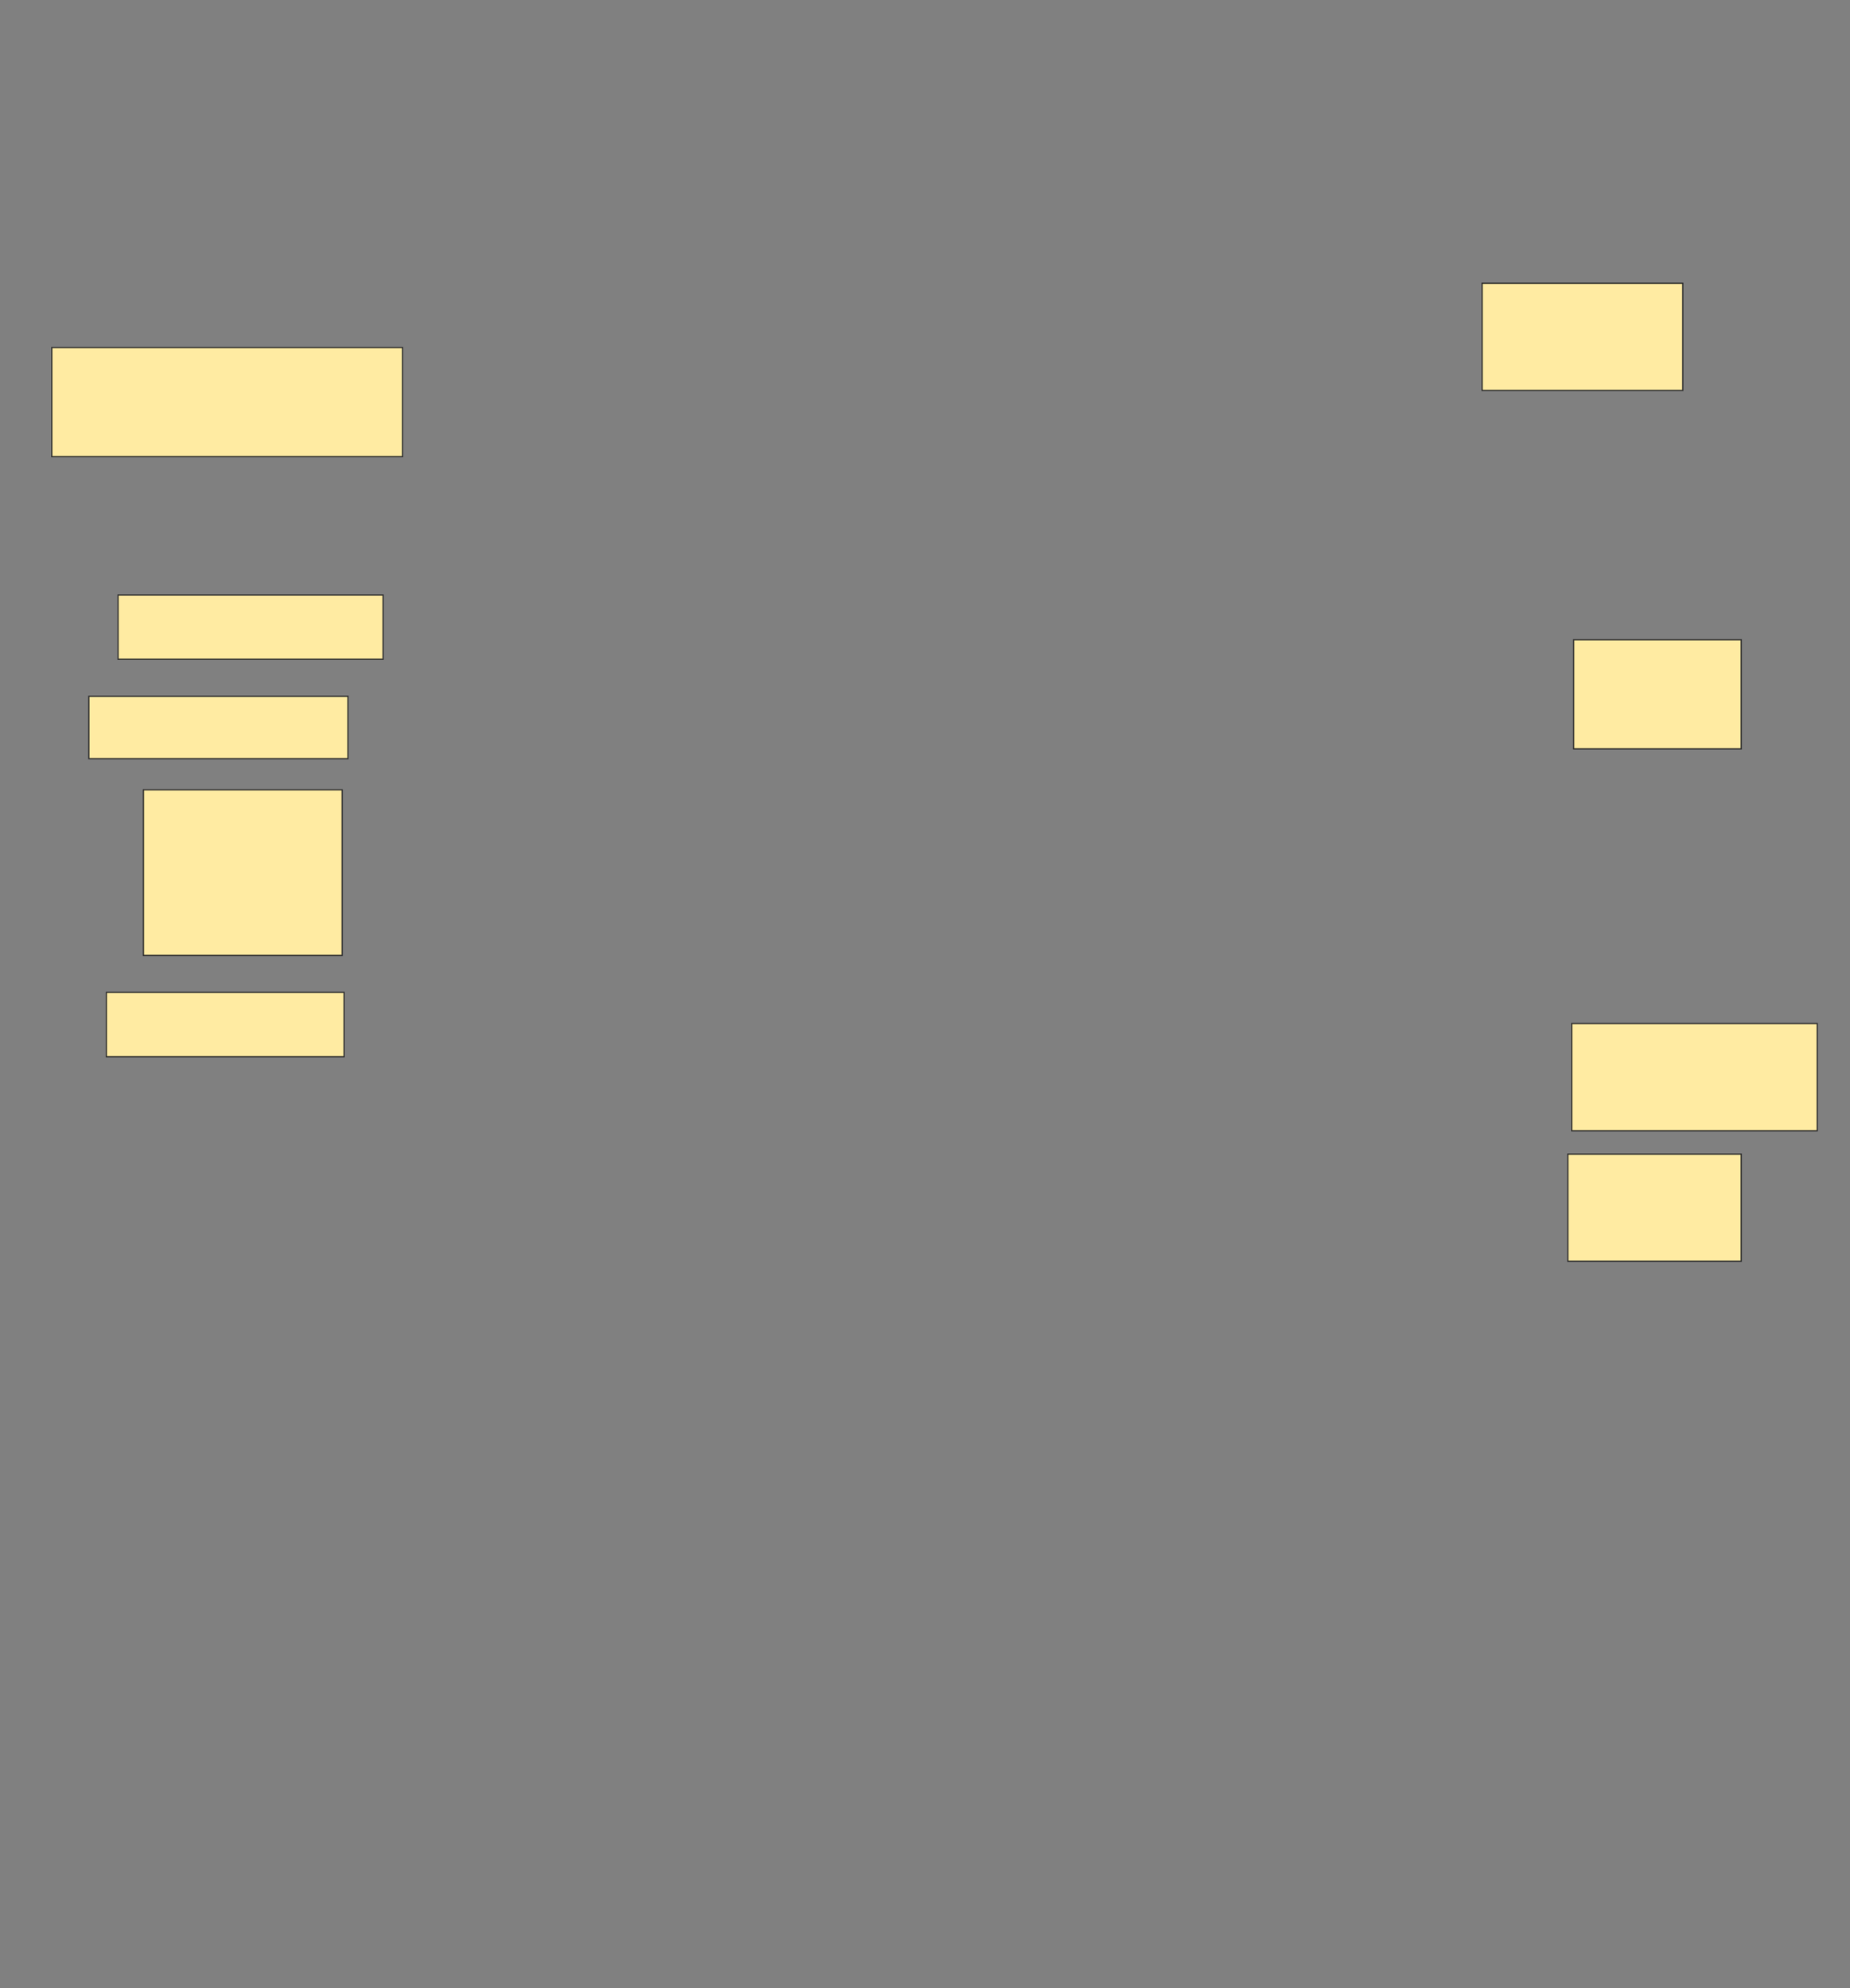 <svg xmlns="http://www.w3.org/2000/svg" width="1507" height="1620">
 <rect width="100%" height="100%" fill="#808080" stroke="none"/>
 <!-- Created with Image Occlusion Enhanced -->
 <g>
  <title>Labels</title>
 </g>
 <g>
  <title>Masks</title>
  <g id="fad8c07c86b14a0cbd3733dd97d56404-ao-1">
   <rect height="87.302" width="141.27" y="940.318" x="1277.127" stroke="#2D2D2D" fill="#FFEBA2"/>
   <rect height="52.381" width="215.873" y="484.762" x="96.175" stroke="#2D2D2D" fill="#FFEBA2"/>
  </g>
  <g id="fad8c07c86b14a0cbd3733dd97d56404-ao-2">
   <g>
    <rect height="87.302" width="200" y="833.968" x="1280.302" stroke-linecap="null" stroke-linejoin="null" stroke-dasharray="null" stroke="#2D2D2D" fill="#FFEBA2"/>
    <rect height="88.889" width="285.714" y="283.175" x="42.206" stroke-linecap="null" stroke-linejoin="null" stroke-dasharray="null" stroke="#2D2D2D" fill="#FFEBA2"/>
   </g>
   <rect height="52.381" width="193.651" y="808.571" x="86.651" stroke-linecap="null" stroke-linejoin="null" stroke-dasharray="null" stroke="#2D2D2D" fill="#FFEBA2"/>
  </g>
  
  <g id="fad8c07c86b14a0cbd3733dd97d56404-ao-4">
   <rect height="87.302" width="163.492" y="230.794" x="1207.286" stroke-linecap="null" stroke-linejoin="null" stroke-dasharray="null" stroke="#2D2D2D" fill="#FFEBA2"/>
   <rect height="88.889" width="136.508" y="521.27" x="1281.889" stroke-linecap="null" stroke-linejoin="null" stroke-dasharray="null" stroke="#2D2D2D" fill="#FFEBA2"/>
  </g>
  <g id="fad8c07c86b14a0cbd3733dd97d56404-ao-5">
   <rect height="50.794" width="211.111" y="567.302" x="72.365" stroke-linecap="null" stroke-linejoin="null" stroke-dasharray="null" stroke="#2D2D2D" fill="#FFEBA2"/>
   <rect height="134.921" width="161.905" y="643.492" x="116.81" stroke-linecap="null" stroke-linejoin="null" stroke-dasharray="null" stroke="#2D2D2D" fill="#FFEBA2"/>
  </g>
 </g>
</svg>